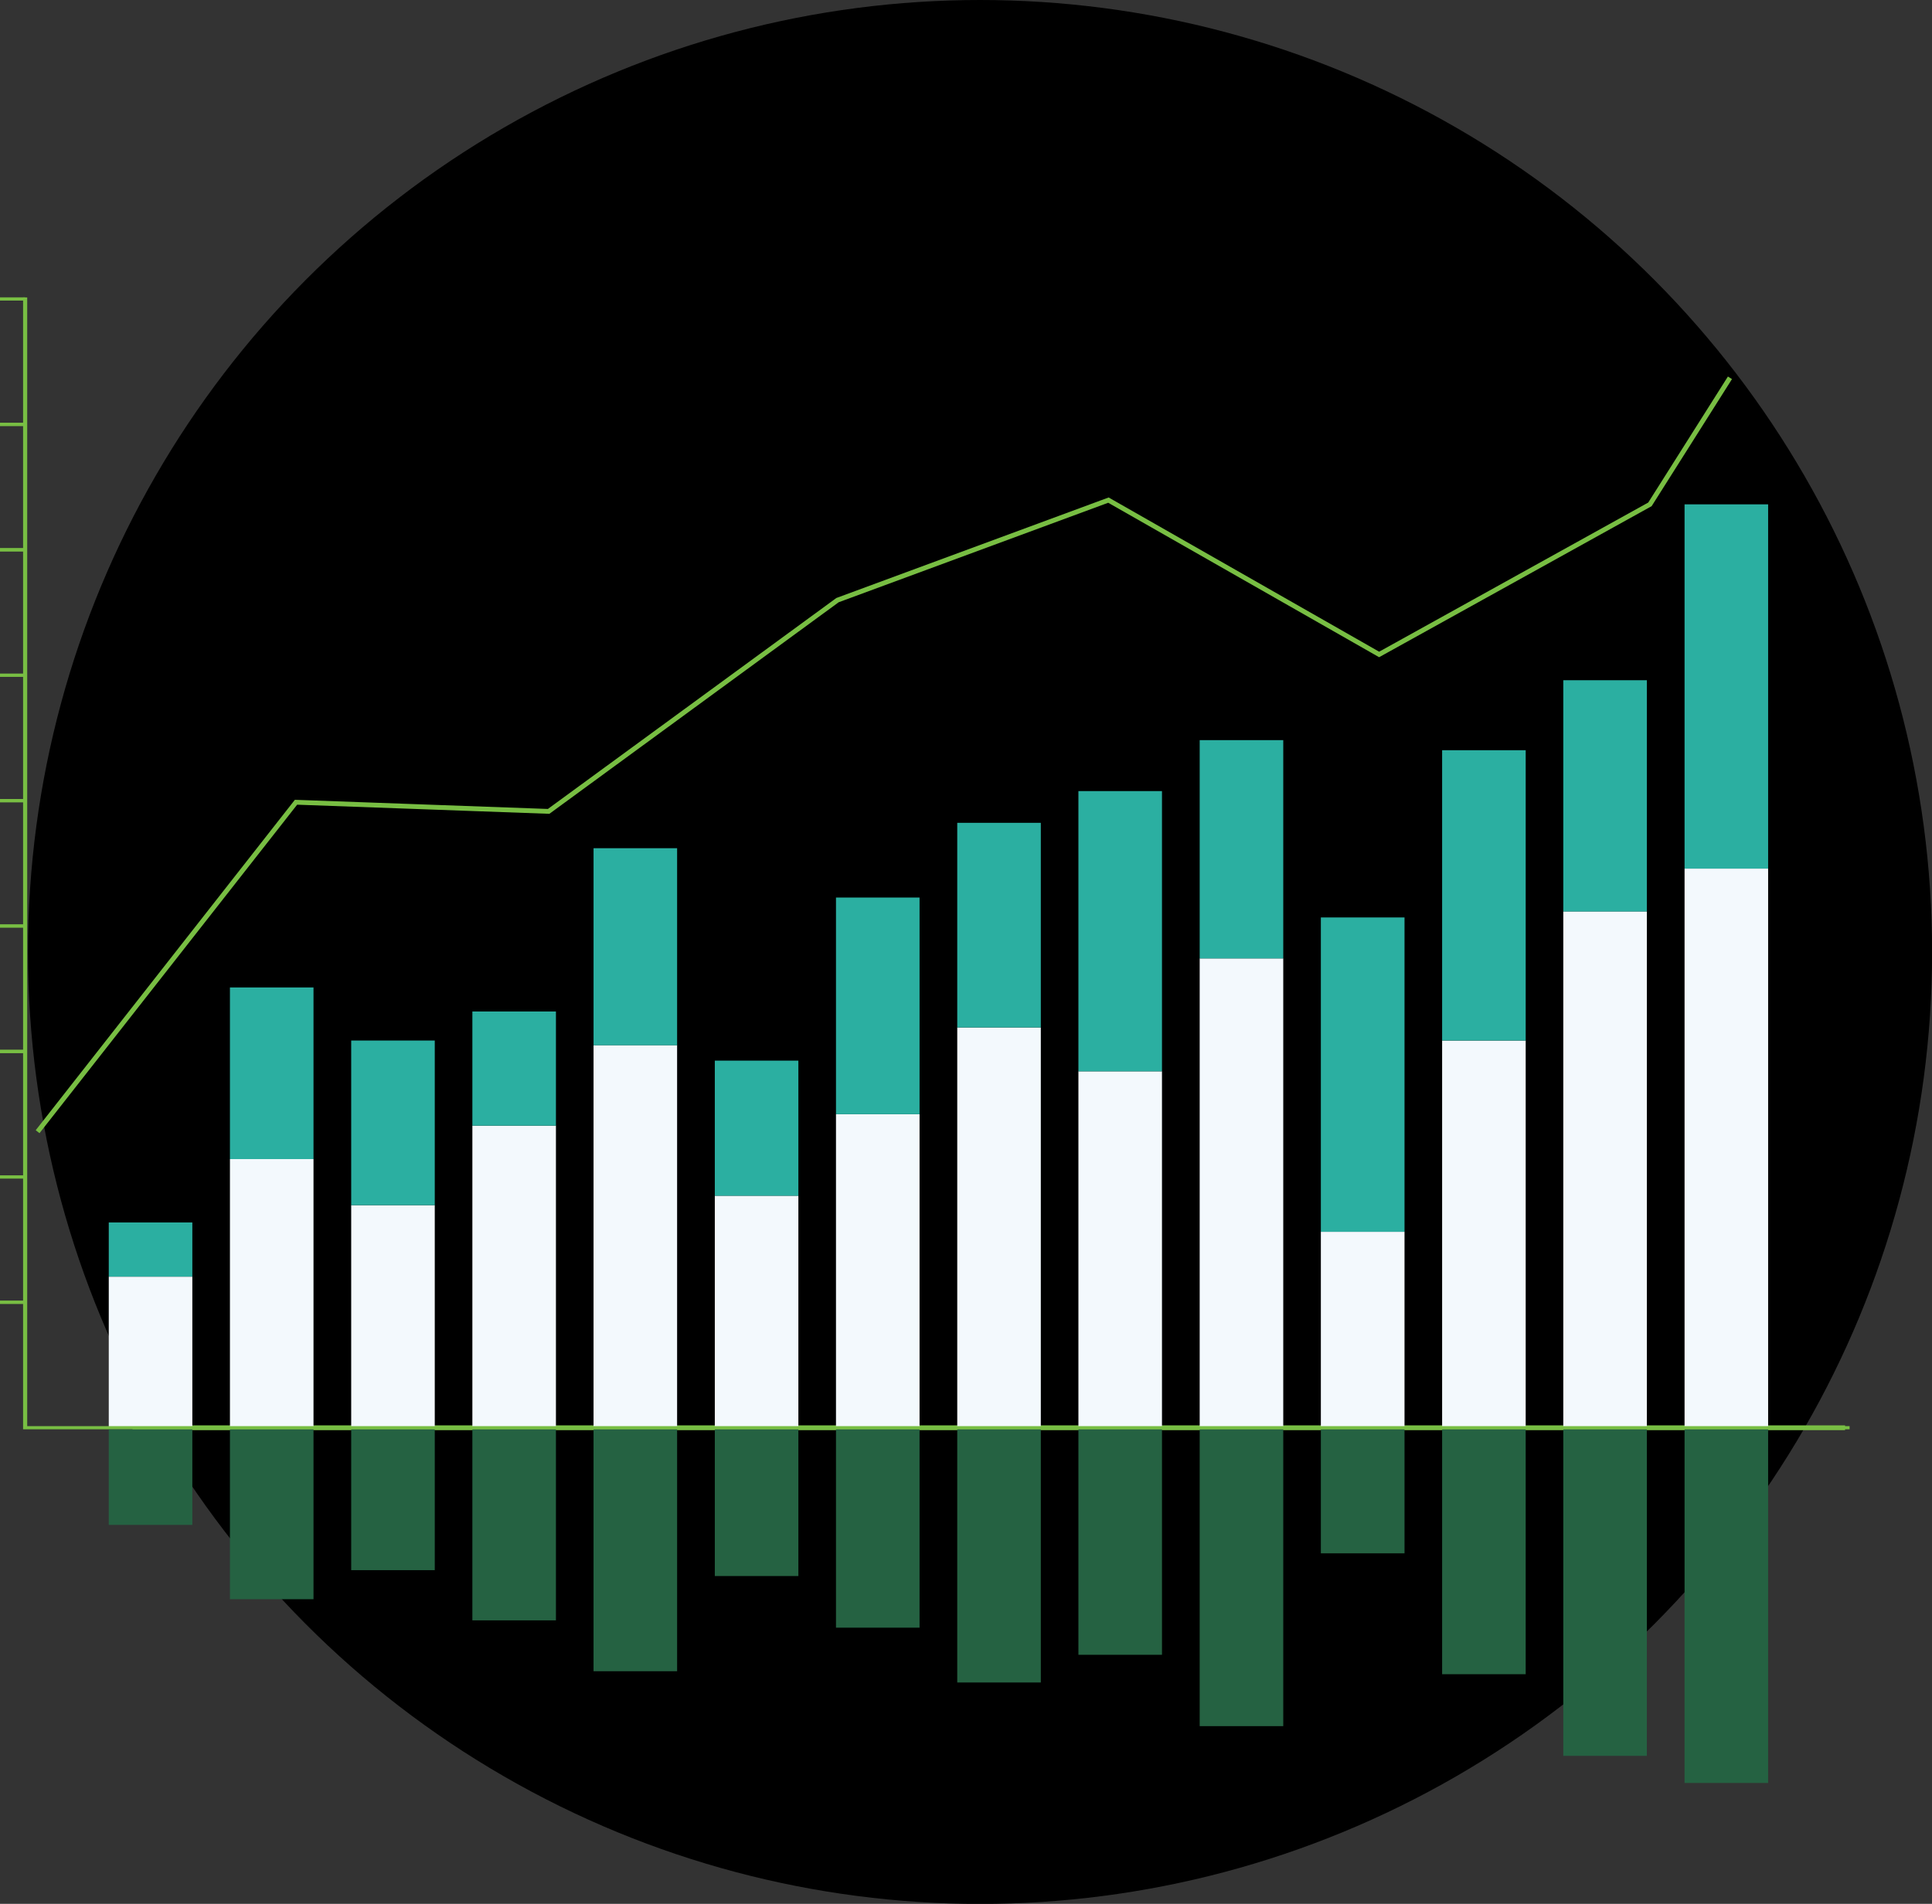<svg xmlns="http://www.w3.org/2000/svg" viewBox="0 0 200.9 197.99"><rect x="0" y="0" width="200.9" height="197.99" fill="#333333" stroke="none"/><defs><style>.cls-1{fill:none;stroke:#78be43;stroke-miterlimit:10;stroke-width:0.5px;}.cls-2{fill:#f3f9fd;}.cls-3{fill:#2bafa1;}.cls-4{fill:#78be43;}.cls-5{fill:#256242;}</style></defs><title>bar2</title><g id="Layer_2" data-name="Layer 2"><g id="Layer_1-2" data-name="Layer 1"><circle cx="101.91" cy="99" r="99"/><polyline class="cls-1" points="179.89 39.29 171.57 52.45 143.41 68.06 115.26 52.01 87.09 62.41 57.05 84.38 30.78 83.43 3.91 117.69"/><line class="cls-1" x1="13.78" y1="148.48" x2="191.86" y2="148.48"/><rect class="cls-2" x="11.31" y="132.77" width="8.69" height="15.71"/><rect class="cls-2" x="23.91" y="120.54" width="8.69" height="27.93"/><rect class="cls-2" x="36.52" y="125.33" width="8.69" height="23.15"/><rect class="cls-2" x="49.12" y="117.06" width="8.69" height="31.41"/><rect class="cls-2" x="61.72" y="108.69" width="8.69" height="39.78"/><rect class="cls-2" x="74.33" y="124.35" width="8.69" height="24.13"/><rect class="cls-2" x="86.93" y="115.87" width="8.69" height="32.61"/><rect class="cls-2" x="99.54" y="106.85" width="8.69" height="41.63"/><rect class="cls-2" x="112.14" y="111.41" width="8.69" height="37.06"/><rect class="cls-2" x="124.75" y="99.67" width="8.69" height="48.8"/><rect class="cls-2" x="137.35" y="128.1" width="8.7" height="20.38"/><rect class="cls-2" x="149.96" y="108.21" width="8.69" height="40.27"/><rect class="cls-2" x="162.56" y="94.78" width="8.69" height="53.69"/><rect class="cls-2" x="175.17" y="90.33" width="8.69" height="58.15"/><rect class="cls-3" x="11.31" y="127.13" width="8.69" height="5.63"/><rect class="cls-3" x="23.91" y="102.69" width="8.69" height="17.85"/><rect class="cls-3" x="36.52" y="108.21" width="8.69" height="17.12"/><rect class="cls-3" x="49.12" y="105.19" width="8.69" height="11.87"/><rect class="cls-3" x="61.72" y="88.21" width="8.69" height="20.49"/><rect class="cls-3" x="74.33" y="110.3" width="8.69" height="14.05"/><rect class="cls-3" x="86.93" y="93.34" width="8.69" height="22.53"/><rect class="cls-3" x="99.54" y="85.57" width="8.69" height="21.28"/><rect class="cls-3" x="112.14" y="82.27" width="8.69" height="29.14"/><rect class="cls-3" x="124.75" y="76.97" width="8.69" height="22.7"/><rect class="cls-3" x="137.35" y="95.41" width="8.7" height="32.69"/><rect class="cls-3" x="149.96" y="78.02" width="8.69" height="30.19"/><rect class="cls-3" x="162.56" y="70.74" width="8.69" height="24.05"/><rect class="cls-3" x="175.17" y="52.45" width="8.69" height="37.88"/><polygon class="cls-4" points="192.33 148.64 2.4 148.64 2.4 30.93 2.83 30.93 2.83 148.31 192.33 148.31 192.33 148.64"/><rect class="cls-4" y="135.27" width="2.61" height="0.32"/><rect class="cls-4" y="135.27" width="2.61" height="0.32"/><rect class="cls-4" y="122.23" width="2.61" height="0.33"/><rect class="cls-4" y="122.23" width="2.61" height="0.33"/><rect class="cls-4" y="109.18" width="2.61" height="0.33"/><rect class="cls-4" y="109.18" width="2.61" height="0.33"/><rect class="cls-4" y="96.14" width="2.61" height="0.32"/><rect class="cls-4" y="96.14" width="2.61" height="0.32"/><rect class="cls-4" y="83.1" width="2.61" height="0.33"/><rect class="cls-4" y="83.1" width="2.61" height="0.33"/><rect class="cls-4" y="70.06" width="2.61" height="0.32"/><rect class="cls-4" y="70.06" width="2.61" height="0.32"/><rect class="cls-4" y="57.01" width="2.61" height="0.33"/><rect class="cls-4" y="57.01" width="2.61" height="0.33"/><rect class="cls-4" y="43.97" width="2.61" height="0.33"/><rect class="cls-4" y="43.97" width="2.61" height="0.33"/><rect class="cls-4" y="30.93" width="2.61" height="0.33"/><rect class="cls-4" y="30.93" width="2.61" height="0.33"/><rect class="cls-4" x="28.04" y="148.48" width="0.43" height="1.96"/><rect class="cls-4" x="15.44" y="148.48" width="0.44" height="1.96"/><rect class="cls-4" x="40.65" y="148.48" width="0.44" height="1.96"/><rect class="cls-4" x="28.04" y="148.48" width="0.43" height="1.96"/><rect class="cls-4" x="53.25" y="148.48" width="0.44" height="1.96"/><rect class="cls-4" x="40.65" y="148.48" width="0.44" height="1.96"/><rect class="cls-4" x="65.85" y="148.48" width="0.44" height="1.96"/><rect class="cls-4" x="53.25" y="148.48" width="0.44" height="1.96"/><rect class="cls-4" x="78.46" y="148.48" width="0.44" height="1.96"/><rect class="cls-4" x="65.85" y="148.48" width="0.44" height="1.96"/><rect class="cls-4" x="91.06" y="148.48" width="0.44" height="1.96"/><rect class="cls-4" x="78.46" y="148.48" width="0.44" height="1.96"/><rect class="cls-4" x="103.67" y="148.48" width="0.44" height="1.96"/><rect class="cls-4" x="91.06" y="148.48" width="0.44" height="1.96"/><rect class="cls-4" x="116.27" y="148.48" width="0.43" height="1.96"/><rect class="cls-4" x="103.67" y="148.48" width="0.44" height="1.96"/><rect class="cls-4" x="128.87" y="148.48" width="0.44" height="1.96"/><rect class="cls-4" x="116.27" y="148.48" width="0.43" height="1.96"/><rect class="cls-4" x="141.48" y="148.48" width="0.43" height="1.96"/><rect class="cls-4" x="128.87" y="148.48" width="0.44" height="1.96"/><rect class="cls-4" x="154.09" y="148.48" width="0.44" height="1.96"/><rect class="cls-4" x="141.48" y="148.48" width="0.43" height="1.96"/><rect class="cls-4" x="166.69" y="148.48" width="0.44" height="1.96"/><rect class="cls-4" x="154.09" y="148.48" width="0.44" height="1.96"/><rect class="cls-4" x="179.29" y="148.48" width="0.43" height="1.96"/><rect class="cls-4" x="166.69" y="148.48" width="0.44" height="1.96"/><rect class="cls-4" x="179.29" y="148.48" width="0.43" height="1.96"/><rect class="cls-5" x="11.31" y="148.65" width="8.69" height="9.93"/><rect class="cls-5" x="23.91" y="148.65" width="8.69" height="17.66"/><rect class="cls-5" x="36.52" y="148.65" width="8.69" height="14.64"/><rect class="cls-5" x="49.12" y="148.65" width="8.69" height="19.86"/><rect class="cls-5" x="61.72" y="148.65" width="8.69" height="25.15"/><rect class="cls-5" x="74.33" y="148.65" width="8.69" height="15.25"/><rect class="cls-5" x="86.93" y="148.65" width="8.69" height="20.62"/><rect class="cls-5" x="99.54" y="148.65" width="8.69" height="26.32"/><rect class="cls-5" x="112.14" y="148.65" width="8.69" height="23.44"/><rect class="cls-5" x="124.75" y="148.65" width="8.69" height="30.86"/><rect class="cls-5" x="137.35" y="148.65" width="8.7" height="12.89"/><rect class="cls-5" x="149.96" y="148.65" width="8.69" height="25.46"/><rect class="cls-5" x="162.56" y="148.65" width="8.69" height="33.95"/><rect class="cls-5" x="175.17" y="148.65" width="8.69" height="36.77"/></g></g></svg>